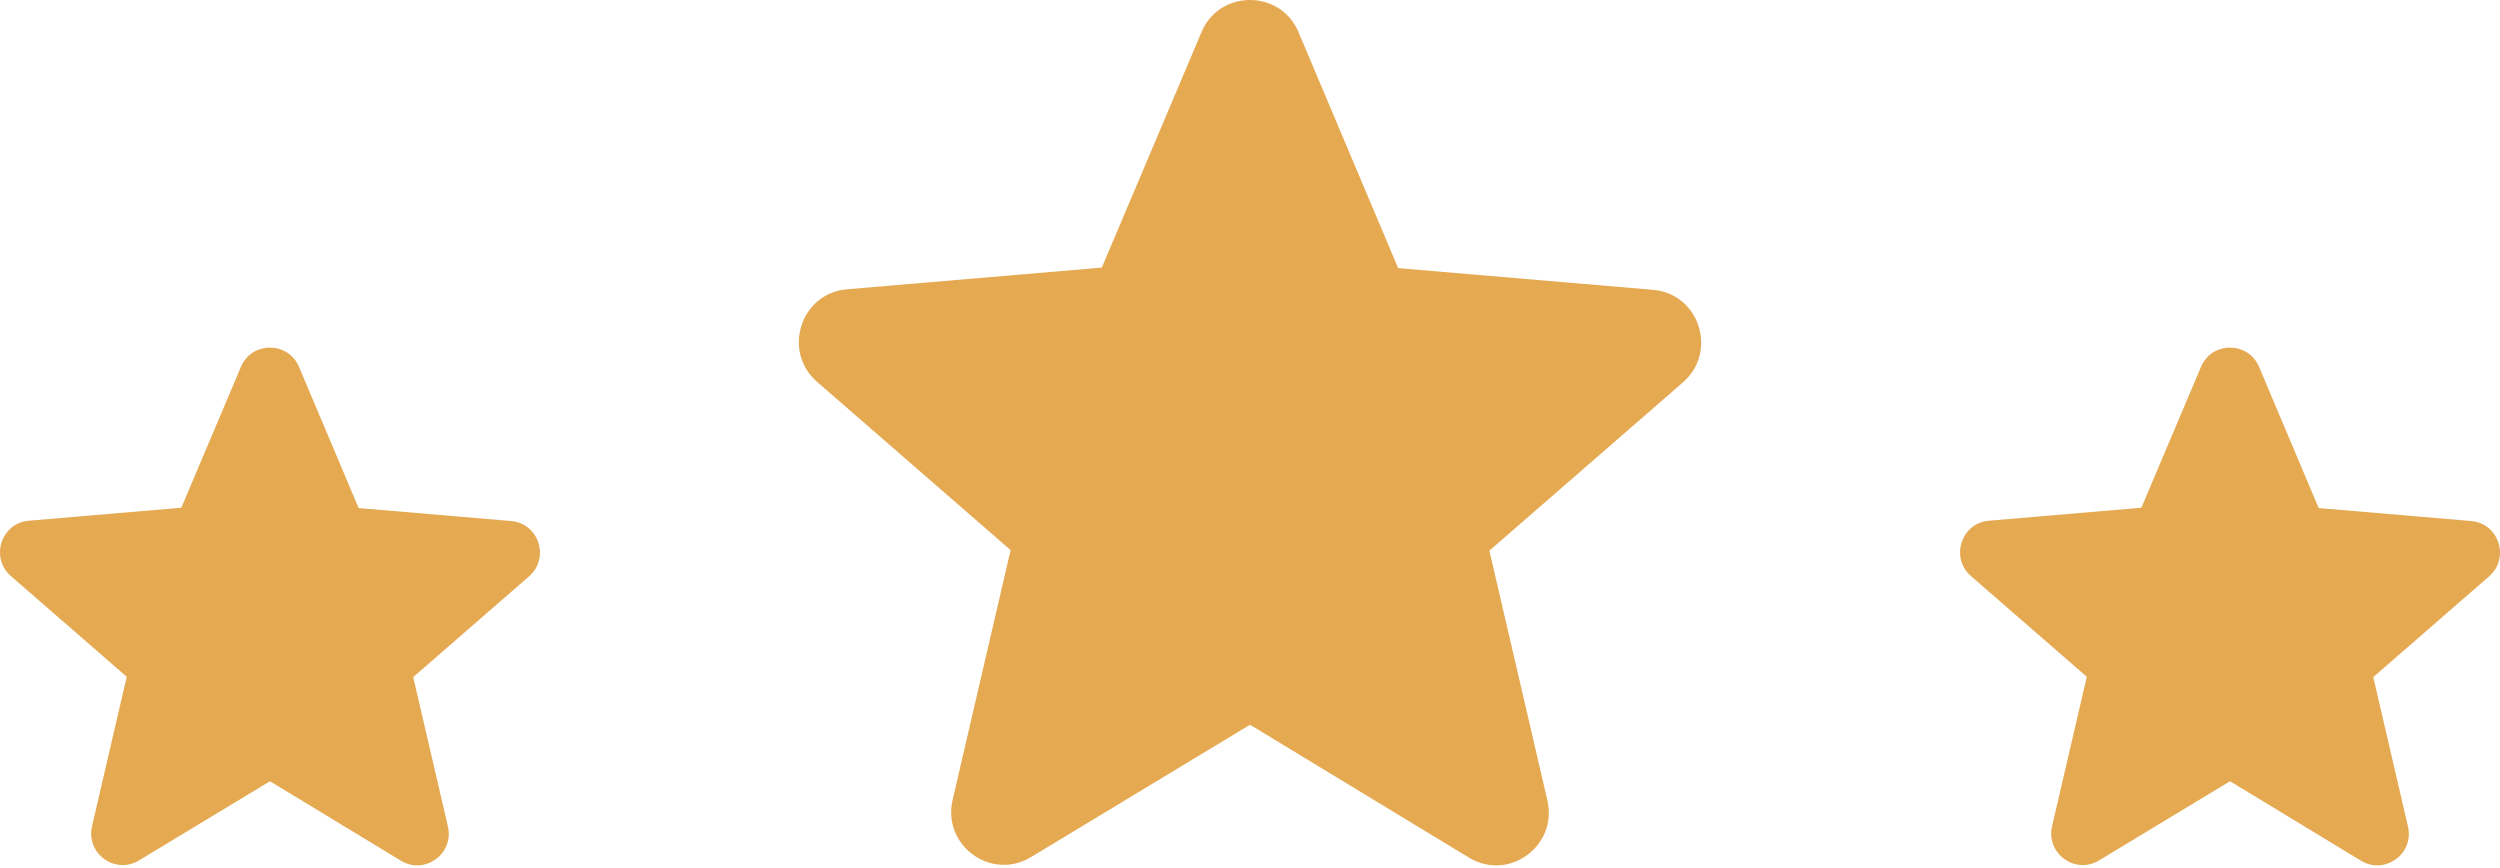 <svg width="268" height="93" viewBox="0 0 268 93" fill="none" xmlns="http://www.w3.org/2000/svg">
<path d="M134 77.691L157.457 91.928C161.753 94.537 167.01 90.68 165.879 85.802L159.662 59.031L180.406 40.994C184.193 37.704 182.158 31.465 177.184 31.068L149.883 28.743L139.2 3.446C137.279 -1.149 130.722 -1.149 128.8 3.446L118.117 28.686L90.816 31.011C85.842 31.408 83.807 37.648 87.594 40.937L108.339 58.974L102.121 85.746C100.99 90.624 106.247 94.48 110.543 91.871L134 77.691Z" fill="#E4A951"/>
<path d="M239.059 83.748L253.095 92.266C255.665 93.827 258.811 91.519 258.134 88.601L254.414 72.584L266.826 61.792C269.092 59.824 267.875 56.092 264.899 55.854L248.563 54.463L242.171 39.328C241.021 36.579 237.097 36.579 235.947 39.328L229.555 54.429L213.219 55.82C210.243 56.058 209.026 59.79 211.292 61.759L223.704 72.55L219.984 88.567C219.307 91.485 222.453 93.793 225.023 92.232L239.059 83.748Z" fill="#E4A951"/>
<path d="M28.941 83.748L42.977 92.266C45.547 93.827 48.693 91.519 48.016 88.601L44.296 72.584L56.708 61.792C58.974 59.824 57.757 56.092 54.78 55.854L38.445 54.463L32.052 39.328C30.902 36.579 26.979 36.579 25.829 39.328L19.437 54.429L3.101 55.82C0.125 56.058 -1.093 59.79 1.173 61.759L13.586 72.55L9.866 88.567C9.189 91.485 12.335 93.793 14.905 92.232L28.941 83.748Z" fill="#E4A951"/>
</svg>
